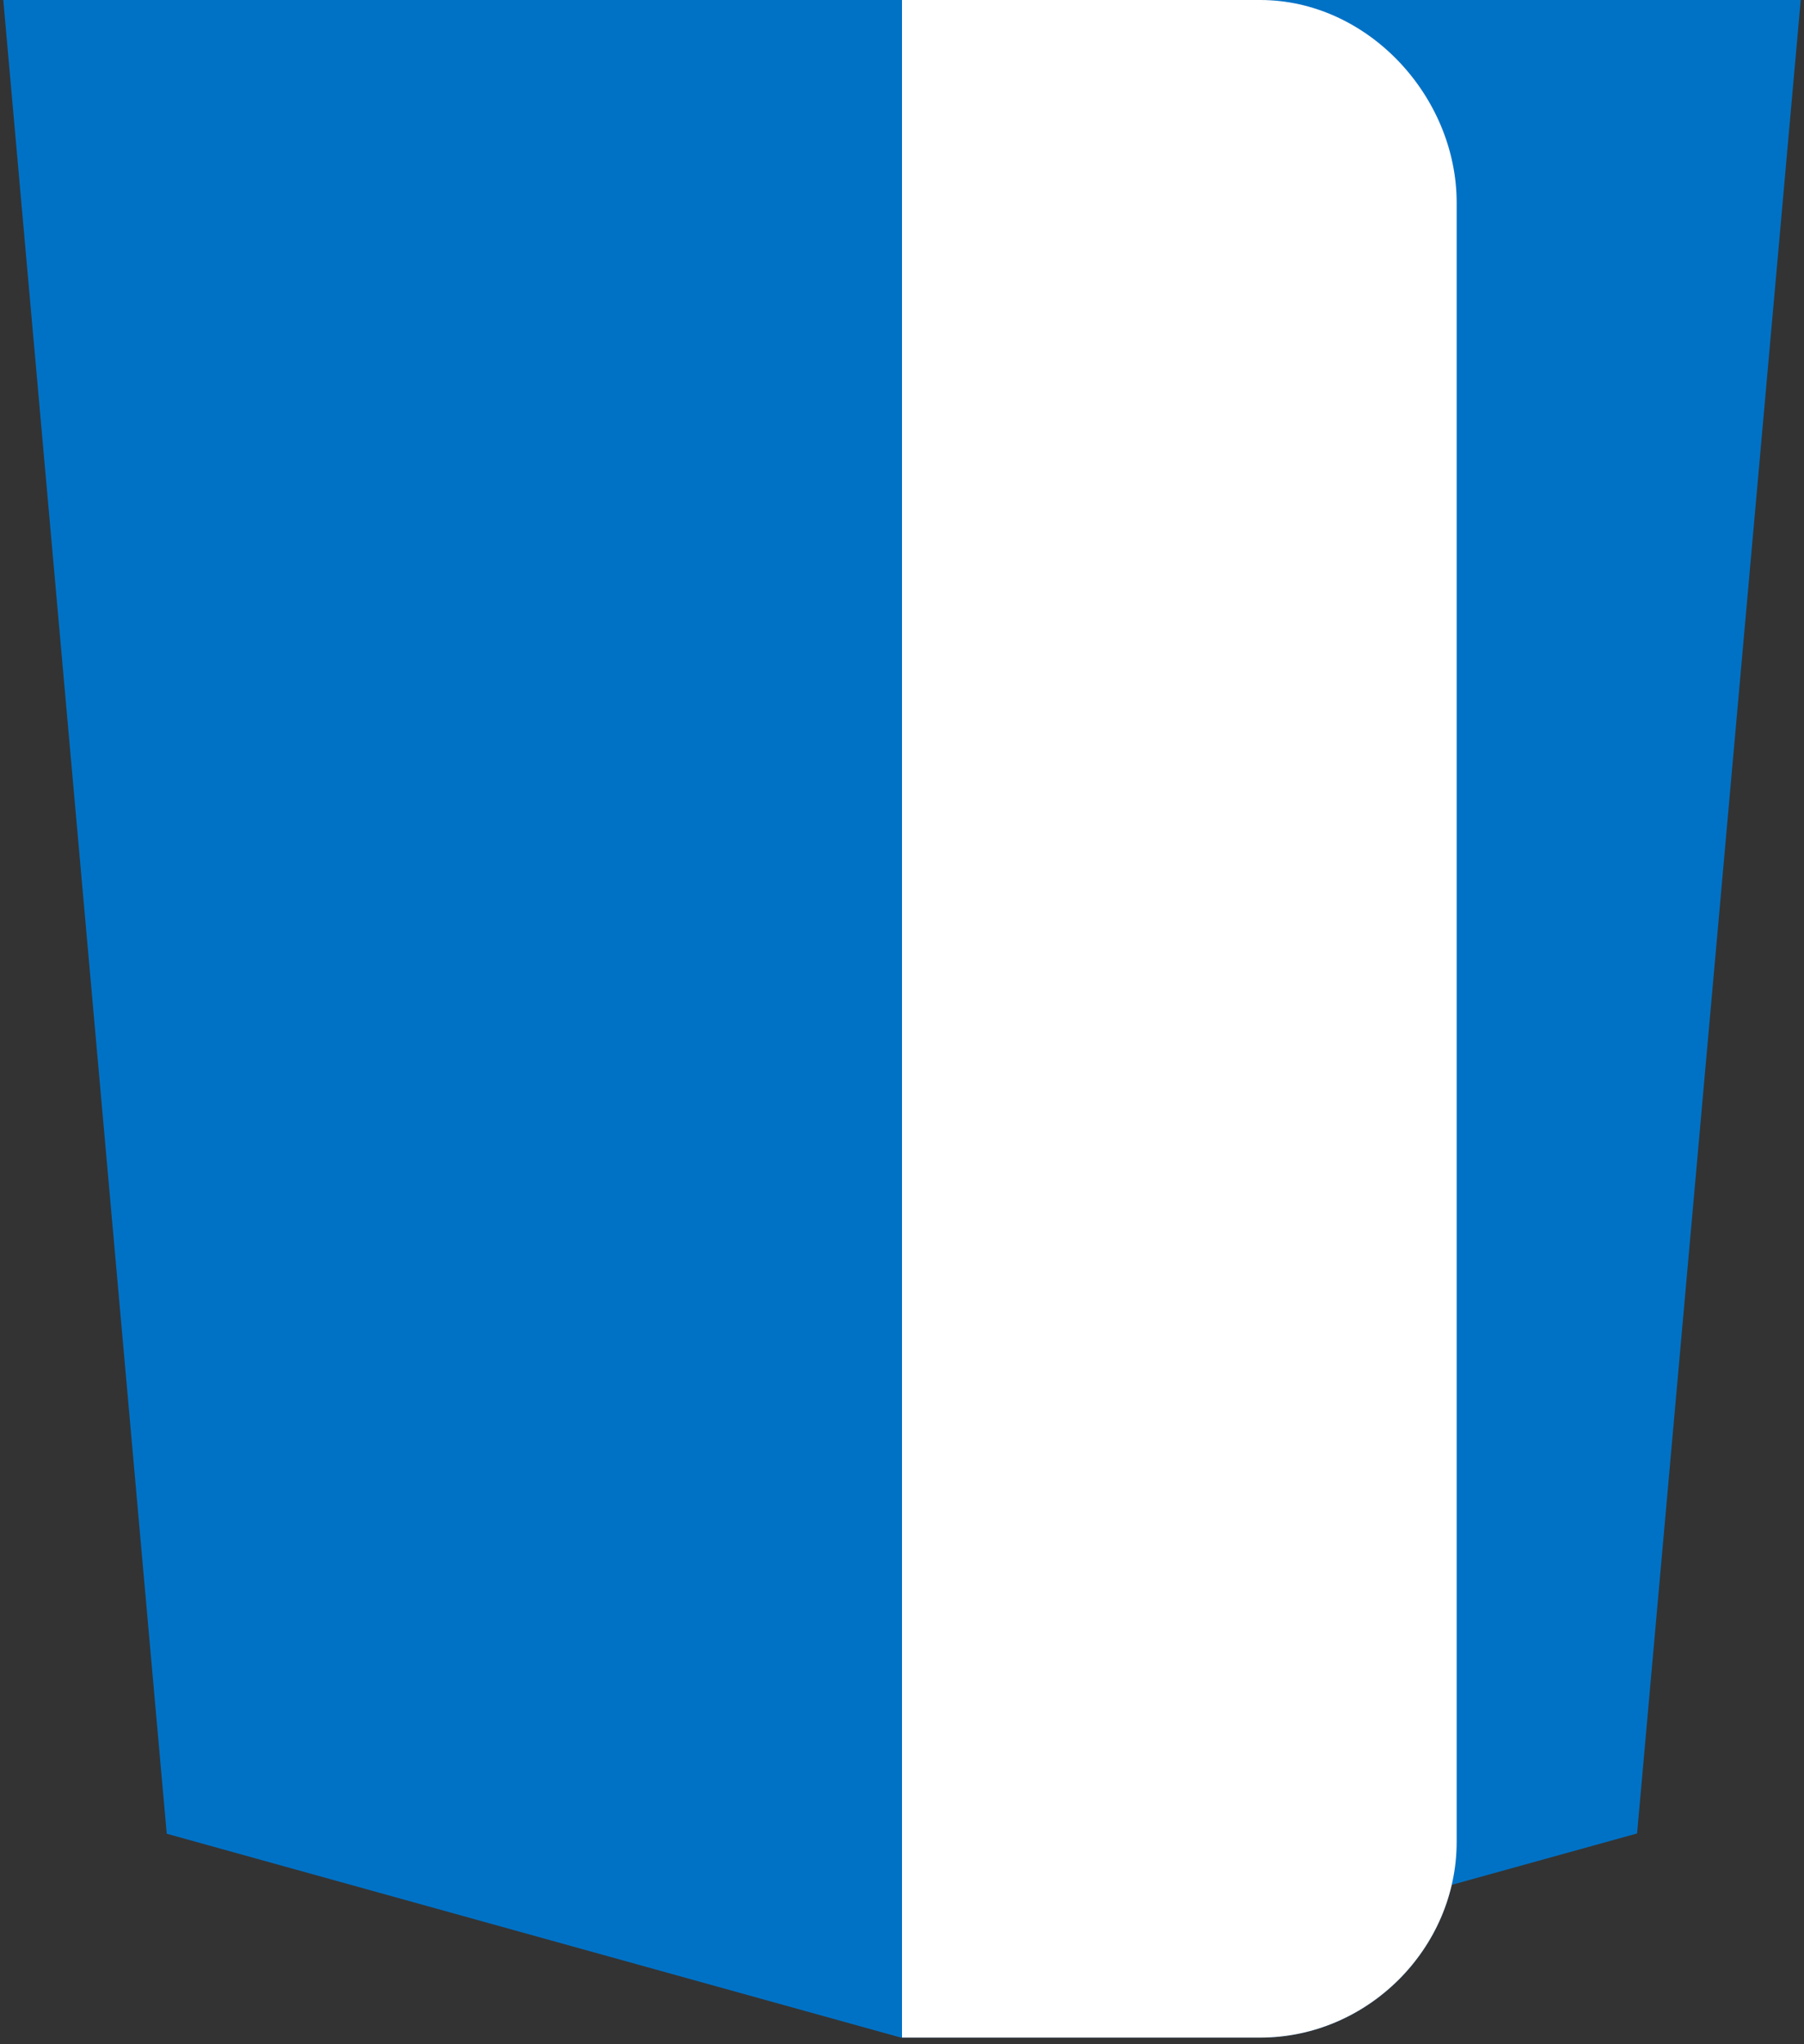 <svg width="256" height="290" viewBox="0 0 256 290" fill="none" xmlns="http://www.w3.org/2000/svg">
  <rect x="0" y="0" width="256" height="290" fill="#333333" stroke="none"/>
  <g clip-path="url(#clip0)">
    <path d="M127.844 289.088L23.662 260.166L0.445 -0.234H255.555L232.314 260.125L127.844 289.088Z" fill="#0072C6"/>
    <path d="M178.847 0H128V289.088H178.847C194.025 289.088 206.712 276.48 206.712 261.304V28.776C206.712 13.599 194.025 0 178.847 0Z" fill="#005EB8"/>
    <path d="M178.847 0H128V289.088H178.847C194.025 289.088 206.712 276.48 206.712 261.304V28.776C206.712 13.599 194.025 0 178.847 0Z" fill="white"/>
  </g>
  <defs>
    <clipPath id="clip0">
      <rect width="256" height="290" fill="white"/>
    </clipPath>
  </defs>
</svg>
